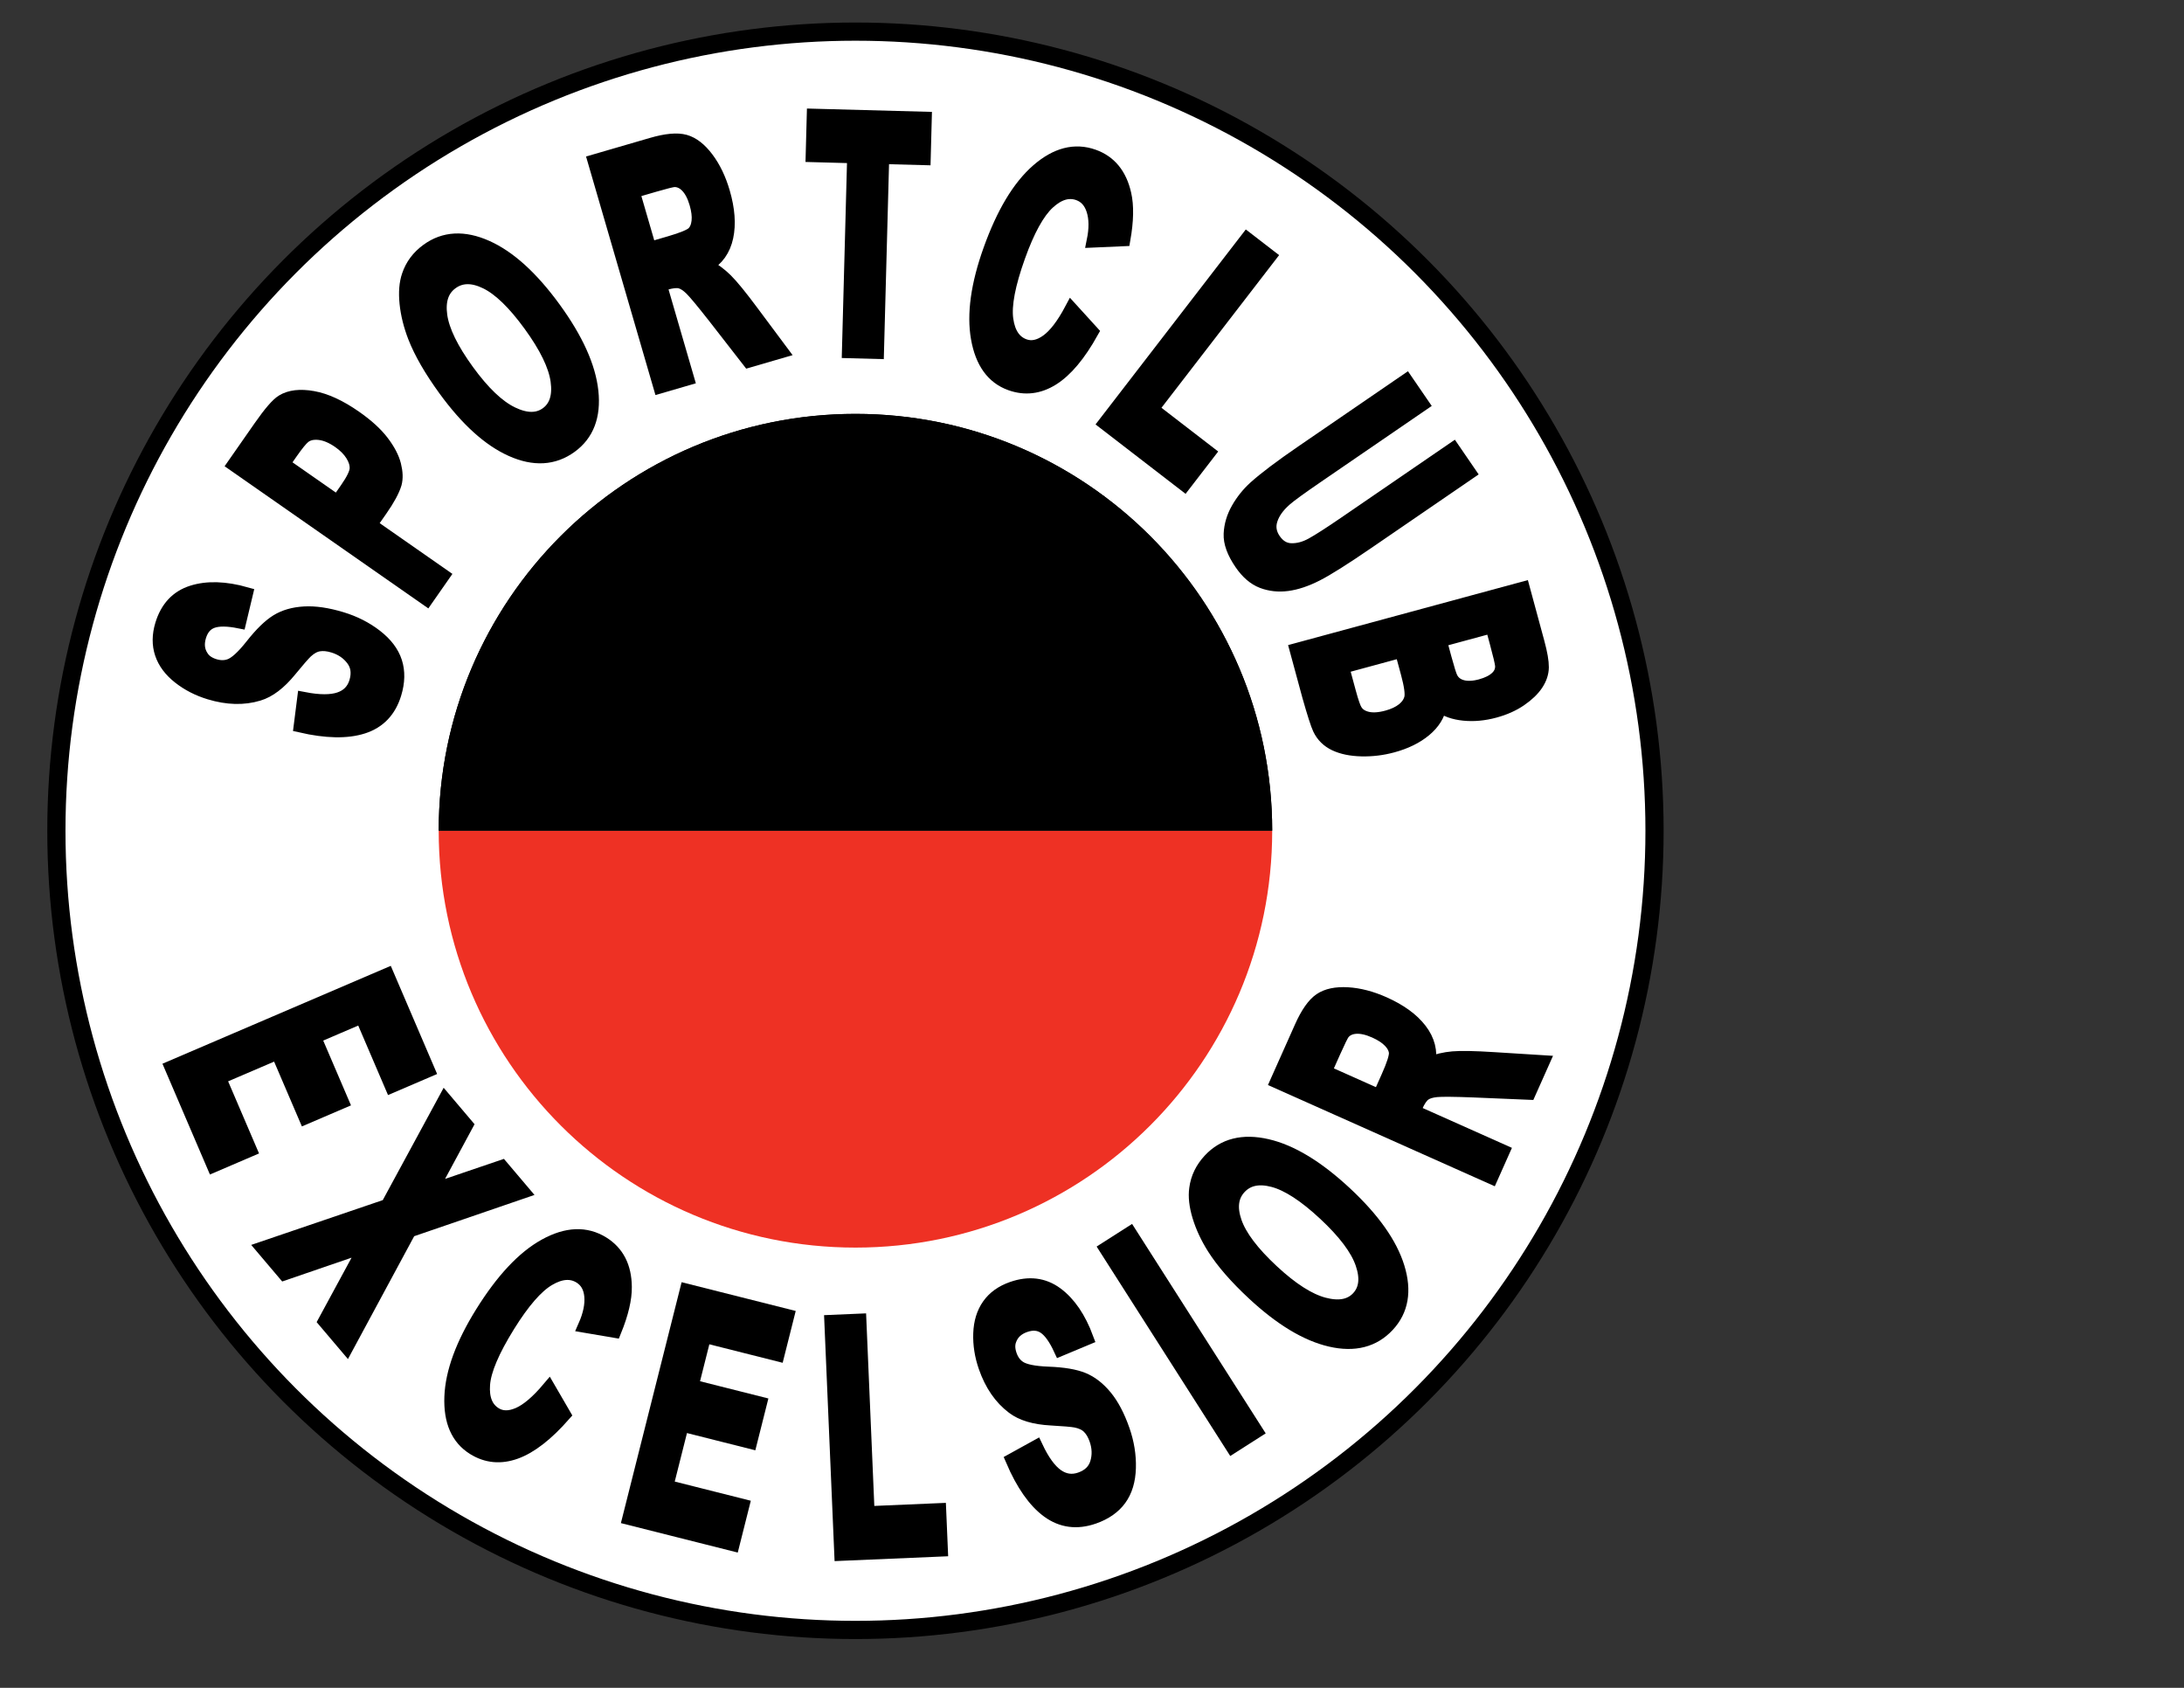 <?xml version="1.0" encoding="iso-8859-1"?>
<!-- Generator: Adobe Illustrator 24.0.1, SVG Export Plug-In . SVG Version: 6.00 Build 0)  -->
<svg version="1.1" id="Layer_1" xmlns="http://www.w3.org/2000/svg" xmlns:xlink="http://www.w3.org/1999/xlink" x="0px" y="0px"
	 viewBox="0 0 792 612" style="enable-background:new 0 0 792 612;" xml:space="preserve">
<rect x="0" y="0" width="792" height="612" fill="#333333" stroke="none"/>
<circle style="fill:#FFFFFF;stroke:#000000;stroke-width:6.597;" cx="310.219" cy="301.236" r="289.772"/>
<path style="fill:#EE3124;" d="M461.348,301.236H159.09c0,83.473,67.664,151.134,151.129,151.134
	C393.684,452.37,461.348,384.709,461.348,301.236z"/>
<path d="M461.348,301.203H159.09c0-83.473,67.664-151.133,151.129-151.133C393.684,150.069,461.348,217.729,461.348,301.203z"/>
<path style="stroke:#000000;stroke-width:4.947;" d="M108.989,263.141l1.235-9.75c5.535,1.065,9.829,1.078,12.892,0.035
	c3.062-1.04,5.053-3.081,5.977-6.126c0.968-3.192,0.586-5.946-1.152-8.257c-1.74-2.313-4.104-3.924-7.095-4.832
	c-1.921-0.583-3.656-0.748-5.208-0.492c-1.549,0.258-3.079,1.086-4.594,2.484c-1.008,0.947-2.983,3.216-5.923,6.803
	c-3.775,4.629-7.572,7.517-11.392,8.656c-5.385,1.637-11.295,1.479-17.731-0.474c-4.139-1.256-7.799-3.135-10.979-5.635
	c-3.18-2.5-5.313-5.355-6.397-8.574c-1.082-3.215-1.054-6.707,0.092-10.48c1.852-6.099,5.508-10.016,10.965-11.752
	c5.458-1.737,11.979-1.536,19.561,0.605l-2.401,10.044c-4.328-0.871-7.622-0.897-9.883-0.076c-2.263,0.821-3.812,2.61-4.648,5.366
	c-0.873,2.871-0.563,5.395,0.923,7.574c0.939,1.45,2.466,2.497,4.58,3.138c1.933,0.586,3.736,0.593,5.41,0.013
	c2.112-0.685,4.838-3.14,8.165-7.362c3.33-4.219,6.352-7.164,9.061-8.835c2.708-1.672,6.01-2.621,9.896-2.848
	c3.89-0.227,8.407,0.436,13.548,1.996c4.664,1.417,8.795,3.52,12.391,6.308c3.601,2.789,5.96,5.906,7.075,9.353
	c1.111,3.448,1.032,7.277-0.247,11.491c-1.875,6.176-5.696,10.193-11.471,12.052C125.863,265.429,118.316,265.284,108.989,263.141z"
	/>
<path style="stroke:#000000;stroke-width:4.947;" d="M105.505,164.124c2.14-3.066,3.725-5,4.755-5.8
	c1.37-1.087,3.197-1.509,5.481-1.271c2.283,0.242,4.693,1.245,7.23,3.014c2.059,1.438,3.639,3.026,4.735,4.766
	c1.095,1.738,1.617,3.422,1.566,5.049c-0.052,1.628-1.246,4.118-3.586,7.469l-3.275,4.696l-19.78-13.8L105.505,164.124z
	 M160.619,208.704l-26.374-18.401l3.854-5.523c2.68-3.841,4.385-6.996,5.115-9.46c0.502-1.868,0.422-4.105-0.234-6.712
	c-0.657-2.604-2.119-5.396-4.384-8.37c-2.267-2.972-5.539-5.954-9.825-8.943c-5.552-3.875-10.645-6.221-15.281-7.049
	c-4.637-0.824-8.321-0.396-11.053,1.286c-1.785,1.071-4.473,4.182-8.062,9.327l-9.479,13.583l69.824,48.715L160.619,208.704z"/>
<path style="stroke:#000000;stroke-width:4.947;" d="M159.73,114.452c-0.762-5.462,0.577-9.447,4.023-11.953
	c3.446-2.507,7.618-2.565,12.515-0.18c4.895,2.385,10.216,7.528,15.964,15.432c5.818,7.996,9.114,14.771,9.892,20.32
	c0.777,5.548-0.498,9.53-3.816,11.944c-3.321,2.414-7.527,2.396-12.618-0.063c-5.093-2.458-10.48-7.593-16.161-15.403
	C163.76,126.613,160.492,119.917,159.73,114.452z M185.529,163.08c8.139,3.635,15.273,3.215,21.41-1.247
	c6.011-4.372,8.542-11.006,7.588-19.913c-0.956-8.902-5.472-18.914-13.553-30.026c-8.149-11.205-16.328-18.633-24.531-22.289
	c-8.205-3.656-15.344-3.274-21.416,1.142c-3.334,2.423-5.615,5.472-6.847,9.144c-0.953,2.753-1.224,6.109-0.819,10.073
	c0.406,3.964,1.417,8.038,3.034,12.222c2.217,5.666,5.874,12.002,10.972,19.015C169.336,152.157,177.389,159.451,185.529,163.08z"/>
<path style="stroke:#000000;stroke-width:4.947;" d="M229.52,69.41l7.74-2.254c4.01-1.166,6.429-1.769,7.262-1.809
	c1.726-0.016,3.284,0.69,4.669,2.127c1.383,1.436,2.477,3.532,3.278,6.288c0.716,2.46,0.976,4.604,0.786,6.438
	c-0.192,1.834-0.786,3.261-1.78,4.274c-0.992,1.018-3.863,2.215-8.615,3.597l-7.294,2.123L229.52,69.41z M249.273,137.302
	l-9.906-34.046l2.01-0.585c2.271-0.66,4.023-0.837,5.262-0.538c1.238,0.304,2.563,1.144,3.972,2.518
	c1.41,1.376,4.302,4.856,8.675,10.442l12.236,15.734l11.795-3.432l-10.571-14.184c-4.202-5.658-7.354-9.527-9.457-11.611
	c-2.103-2.086-4.504-3.859-7.205-5.328c3.928-2.274,6.383-5.726,7.369-10.353c0.99-4.628,0.588-10.017-1.199-16.163
	c-1.41-4.839-3.374-8.933-5.895-12.279c-2.521-3.347-5.176-5.409-7.974-6.192c-2.797-0.782-6.806-0.414-12.027,1.106l-20.767,6.042
	l23.785,81.747L249.273,137.302z"/>
<path style="stroke:#000000;stroke-width:4.947;" d="M307.789,127.405l1.9-70.682l-15.043-0.405l0.387-14.425l40.39,1.087
	l-0.386,14.423L319.992,57l-1.9,70.683L307.789,127.405z"/>
<path style="stroke:#000000;stroke-width:4.947;" d="M388.522,112.215l7.385,8.116c-4.613,8.273-9.367,13.945-14.27,17.008
	c-4.899,3.064-9.953,3.665-15.158,1.802c-6.416-2.294-10.387-7.806-11.917-16.536c-1.53-8.729-0.045-19.384,4.454-31.963
	c4.76-13.31,10.517-22.908,17.272-28.797c6.751-5.893,13.502-7.631,20.247-5.218c5.911,2.112,9.656,6.699,11.244,13.757
	c0.971,4.183,0.864,9.66-0.322,16.42l-10.896,0.482c0.888-4.346,0.854-8.045-0.109-11.092c-0.964-3.047-2.745-5.034-5.354-5.969
	c-3.604-1.289-7.275-0.199-11.022,3.263c-3.745,3.462-7.321,9.96-10.729,19.492c-3.62,10.119-5.073,17.723-4.358,22.822
	c0.712,5.096,2.867,8.288,6.465,9.575c2.621,0.938,5.378,0.377,8.274-1.688C382.621,121.629,385.551,117.803,388.522,112.215z"/>
<path style="stroke:#000000;stroke-width:4.947;" d="M400.752,153.445l51.471-66.779l8.162,6.292l-42.663,55.35l20.572,15.856
	l-8.806,11.43L400.752,153.445z"/>
<path style="stroke:#000000;stroke-width:4.947;" d="M509.934,138.047l5.827,8.503l-38.169,26.158
	c-6.058,4.151-9.91,6.951-11.55,8.401c-2.652,2.322-4.384,4.76-5.202,7.311c-0.821,2.549-0.431,4.988,1.163,7.316
	c1.636,2.389,3.694,3.625,6.178,3.704c2.479,0.082,5.002-0.586,7.568-1.996c2.561-1.413,6.636-4.028,12.211-7.85l38.991-26.72
	l5.827,8.502l-36.975,25.337c-8.452,5.792-14.578,9.653-18.382,11.583c-3.803,1.932-7.324,3.11-10.562,3.537
	c-3.236,0.423-6.27,0.093-9.107-0.991c-2.835-1.086-5.382-3.277-7.641-6.57c-2.741-3.997-4.036-7.556-3.897-10.678
	c0.139-3.124,1.038-6.137,2.692-9.042c1.656-2.907,3.715-5.481,6.176-7.726c3.665-3.303,9.431-7.65,17.306-13.047L509.934,138.047z"
	/>
<path style="stroke:#000000;stroke-width:4.947;" d="M542.63,232.776c1.257,4.639,1.93,7.487,2.017,8.541
	c0.106,1.723-0.518,3.215-1.871,4.481c-1.354,1.262-3.295,2.238-5.817,2.922c-2.645,0.717-4.903,0.806-6.78,0.281
	c-1.877-0.524-3.214-1.597-4.01-3.214c-0.438-0.878-1.183-3.247-2.23-7.109l-1.748-6.46l18.9-5.123L542.63,232.776z
	 M470.147,235.647l4.545,16.766c1.79,6.313,3.057,10.247,3.798,11.806c1.202,2.514,3.092,4.381,5.676,5.6
	c2.583,1.216,5.771,1.872,9.566,1.965c3.791,0.092,7.547-0.363,11.261-1.371c4.715-1.278,8.603-3.186,11.666-5.723
	c3.059-2.538,4.912-5.499,5.549-8.885c2.187,1.666,5.067,2.681,8.639,3.041c3.569,0.36,7.296,0.02,11.167-1.031
	c3.576-0.969,6.664-2.346,9.271-4.134c2.605-1.788,4.566-3.667,5.891-5.648c1.316-1.979,1.991-4.001,2.019-6.066
	c0.022-2.07-0.489-5.042-1.54-8.914l-5.333-19.679L470.147,235.647z M510.436,244.015c1.238,4.561,1.649,7.619,1.247,9.173
	c-0.403,1.554-1.347,2.924-2.826,4.11c-1.484,1.184-3.433,2.104-5.843,2.758c-2.853,0.773-5.256,0.92-7.205,0.449
	c-1.955-0.475-3.353-1.402-4.194-2.779c-0.593-0.884-1.375-3.122-2.348-6.708l-2.493-9.199l21.487-5.826L510.436,244.015z"/>
<path d="M461.348,301.203H159.09c0-83.473,67.664-151.133,151.129-151.133C393.684,150.069,461.348,217.729,461.348,301.203z"/>
<path style="stroke:#000000;stroke-width:4.947;" d="M62.159,386.999l78.252-33.543l14.861,34.674l-13.262,5.686l-10.802-25.202
	l-17.242,7.392l10.071,23.494l-13.262,5.685l-10.071-23.494l-21.222,9.096l11.208,26.148l-13.263,5.686L62.159,386.999z"/>
<path style="stroke:#000000;stroke-width:4.947;" d="M95.331,452.569l45.187-15.383l20.823-38.41l7.772,9.17l-12.883,23.889
	l25.714-8.751l7.654,9.029l-41.119,14.102l-22.758,42.207l-7.915-9.337l14.879-27.453l-29.557,10.137L95.331,452.569z"/>
<path style="stroke:#000000;stroke-width:4.947;" d="M199.005,503.451l5.511,9.49c-6.254,7.114-12.098,11.657-17.533,13.618
	c-5.436,1.961-10.503,1.485-15.201-1.434c-5.787-3.594-8.508-9.821-8.162-18.679c0.344-8.854,4.043-18.955,11.094-30.302
	c7.458-12.008,15.107-20.177,22.953-24.512c7.842-4.336,14.808-4.609,20.894-0.831c5.329,3.311,8.025,8.584,8.089,15.819
	c0.067,4.296-1.192,9.624-3.775,15.985l-10.757-1.829c1.788-4.062,2.535-7.683,2.234-10.865c-0.299-3.179-1.621-5.501-3.974-6.961
	c-3.252-2.019-7.07-1.733-11.461,0.862c-4.393,2.597-9.257,8.195-14.6,16.793c-5.67,9.128-8.695,16.255-9.07,21.391
	c-0.38,5.134,1.056,8.706,4.301,10.722c2.363,1.469,5.178,1.504,8.442,0.096C191.252,511.407,194.924,508.286,199.005,503.451z"/>
<path style="stroke:#000000;stroke-width:4.947;" d="M228.163,550.475l20.811-82.555l36.58,9.221l-3.526,13.992l-26.586-6.702
	l-4.585,18.191l24.785,6.249l-3.526,13.992l-24.788-6.249l-5.643,22.385l27.584,6.954l-3.526,13.992L228.163,550.475z"/>
<path style="stroke:#000000;stroke-width:4.947;" d="M305.017,563.471l-3.603-84.235l10.297-0.44l2.984,69.821l25.952-1.111
	l0.616,14.417L305.017,563.471z"/>
<path style="stroke:#000000;stroke-width:4.947;" d="M367.125,529.387l8.603-4.75c2.402,5.098,4.924,8.573,7.572,10.434
	c2.648,1.859,5.469,2.262,8.475,1.215c3.15-1.102,5.147-3.035,5.987-5.802c0.844-2.767,0.75-5.627-0.28-8.58
	c-0.66-1.894-1.552-3.392-2.673-4.493c-1.12-1.102-2.692-1.85-4.715-2.249c-1.359-0.255-4.355-0.512-8.987-0.773
	c-5.965-0.319-10.535-1.685-13.708-4.096c-4.497-3.386-7.853-8.25-10.069-14.601c-1.428-4.084-2.068-8.149-1.923-12.192
	c0.144-4.042,1.191-7.447,3.152-10.22c1.959-2.77,4.796-4.806,8.521-6.103c6.017-2.101,11.335-1.456,15.956,1.927
	c4.62,3.385,8.301,8.77,11.046,16.159l-9.527,3.98c-1.849-4.01-3.772-6.686-5.77-8.029c-1.996-1.343-4.354-1.539-7.073-0.59
	c-2.835,0.989-4.689,2.725-5.572,5.211c-0.62,1.614-0.565,3.462,0.167,5.551c0.664,1.907,1.724,3.365,3.177,4.377
	c1.8,1.3,5.388,2.055,10.761,2.254c5.373,0.203,9.531,0.905,12.478,2.107c2.947,1.204,5.663,3.311,8.137,6.313
	c2.477,3.008,4.603,7.051,6.374,12.121c1.607,4.603,2.346,9.18,2.214,13.728c-0.13,4.55-1.257,8.297-3.386,11.228
	c-2.128,2.931-5.269,5.125-9.424,6.578c-6.094,2.126-11.593,1.407-16.501-2.158C375.226,544.365,370.893,538.184,367.125,529.387z"
	/>
<path style="stroke:#000000;stroke-width:4.947;" d="M446.889,524.521l-45.795-71.774l8.689-5.544l45.792,71.774L446.889,524.521z"
	/>
<path style="stroke:#000000;stroke-width:4.947;" d="M447.849,443.058c-1.793-5.218-1.243-9.383,1.663-12.505
	c2.901-3.118,6.986-3.974,12.249-2.57c5.259,1.405,11.467,5.434,18.62,12.092c7.241,6.735,11.773,12.755,13.597,18.05
	c1.825,5.3,1.337,9.451-1.459,12.453c-2.8,3.008-6.929,3.792-12.398,2.356c-5.469-1.437-11.741-5.448-18.807-12.028
	C454.13,454.222,449.643,448.272,447.849,443.058z M482.475,485.852c8.684,2.007,15.609,0.232,20.779-5.324
	c5.061-5.437,6.274-12.436,3.636-20.994c-2.642-8.555-8.989-17.516-19.049-26.88c-10.143-9.441-19.589-15.165-28.342-17.183
	c-8.751-2.018-15.685-0.278-20.8,5.217c-2.809,3.018-4.464,6.449-4.97,10.288c-0.41,2.883-0.036,6.23,1.12,10.043
	c1.16,3.814,2.928,7.618,5.318,11.415c3.257,5.134,8.06,10.655,14.407,16.563C464.493,478.227,473.791,483.845,482.475,485.852z"/>
<path style="stroke:#000000;stroke-width:4.947;" d="M480.452,388.639l3.286-7.363c1.701-3.81,2.806-6.048,3.311-6.712
	c1.104-1.328,2.65-2.059,4.642-2.185c1.991-0.128,4.297,0.394,6.918,1.562c2.339,1.044,4.143,2.232,5.418,3.563
	c1.275,1.33,1.98,2.705,2.112,4.119c0.132,1.414-0.808,4.381-2.828,8.901l-3.095,6.938L480.452,388.639z M545.016,417.457
	l-32.377-14.453l0.855-1.909c0.962-2.159,1.961-3.612,2.991-4.362c1.031-0.751,2.529-1.216,4.488-1.403
	c1.961-0.187,6.487-0.143,13.573,0.132l19.92,0.837l5.004-11.219l-17.653-1.105c-7.035-0.45-12.024-0.547-14.975-0.292
	c-2.951,0.258-5.856,0.944-8.722,2.055c0.805-4.468-0.242-8.571-3.135-12.318c-2.892-3.746-7.263-6.922-13.105-9.531
	c-4.603-2.055-8.997-3.201-13.18-3.442c-4.181-0.239-7.474,0.454-9.876,2.083c-2.406,1.628-4.719,4.926-6.935,9.889l-8.815,19.751
	l77.745,34.701L545.016,417.457z"/>
</svg>
